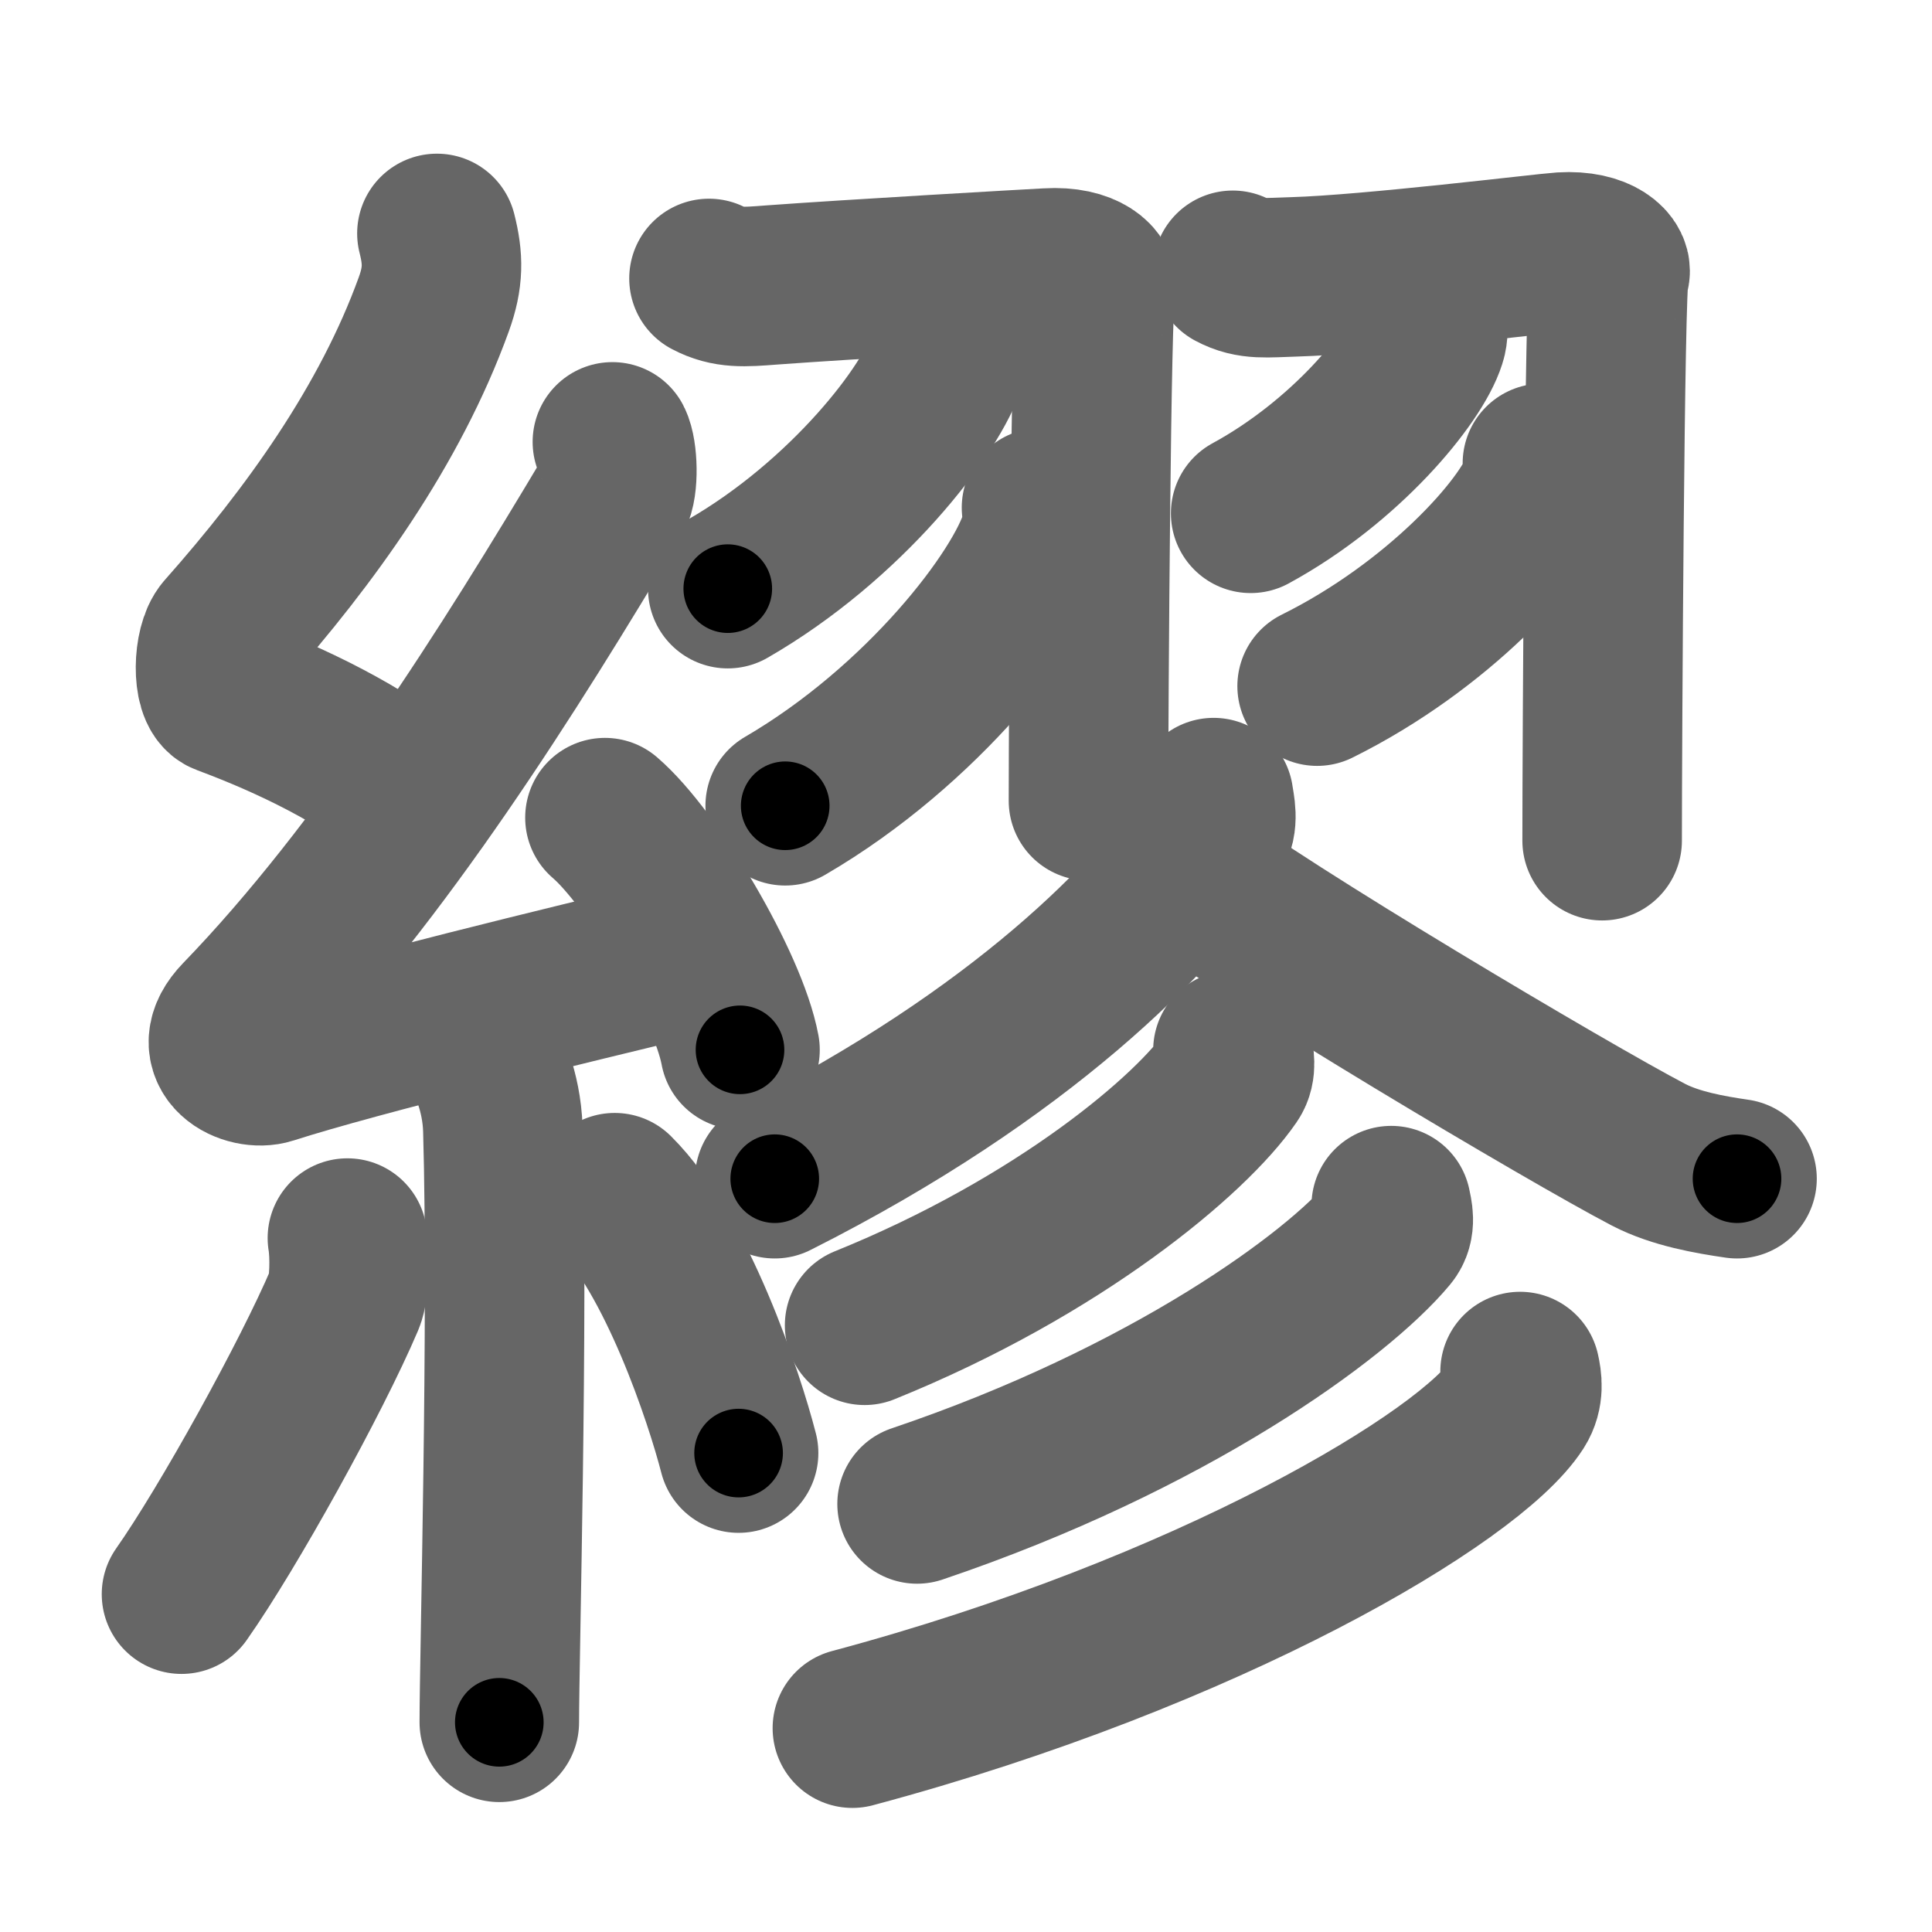 <svg xmlns="http://www.w3.org/2000/svg" width="109" height="109" viewBox="0 0 109 109" id="7e46"><g fill="none" stroke="#666" stroke-width="9" stroke-linecap="round" stroke-linejoin="round"><g><g><path d="M24.65,13.17c0.36,1.42,0.38,2.47-0.18,4.01C22,24,17.5,30.25,12.68,35.69c-0.67,0.75-0.72,3.27,0,3.54c3.81,1.42,7.64,3.28,10.91,5.88" /><path d="M34.55,24.93c0.3,0.58,0.37,2.46,0,3.09c-5.8,9.73-12.99,21.18-20.98,29.44c-1.83,1.89,0.46,2.98,1.65,2.59c5-1.61,16.87-4.49,23.29-6.03" /><path d="M34.13,46.13c2.69,2.31,6.95,9.5,7.62,13.1" /><path d="M27.39,59.62c0.07,0.36,0.91,1.85,0.98,4.09c0.31,10.79-0.2,29.79-0.2,33.46" /><path d="M19.6,69.85c0.16,0.94,0.13,2.79-0.16,3.47c-1.87,4.39-6.55,12.85-9.2,16.62" /><path d="M34.68,67.29c3.5,3.47,6.18,11.54,6.99,14.69" /></g><g><g><g><path d="M40,15.71c1.06,0.56,1.96,0.49,3.51,0.37c4.49-0.33,14.65-0.91,15.61-0.96c2.16-0.13,2.97,0.85,2.7,1.25c-0.26,0.38-0.41,23.5-0.41,28.81" /><path d="M53.52,18.89c0.04,0.34,0.07,0.87-0.07,1.35c-0.85,2.86-5.72,9.13-12.39,12.97" /><path d="M58.76,28.64c0.04,0.4,0.08,1.02-0.08,1.59c-0.99,3.36-6.64,10.72-14.38,15.23" /></g><g><path d="M69.55,15.25c1.04,0.56,1.92,0.41,3.46,0.37c4.24-0.12,14.17-1.34,15.12-1.4c2.13-0.13,2.93,0.85,2.66,1.24c-0.26,0.38-0.4,26.67-0.4,31.97" /><path d="M80.53,18.14c0.03,0.25,0.06,0.66-0.06,1.02c-0.68,2.16-4.58,6.9-9.91,9.8" /><path d="M87.02,26.14c0.04,0.3,0.08,0.76-0.07,1.19c-0.87,2.51-5.84,8.01-12.64,11.38" /></g></g><path d="M68.47,45c0.07,0.51,0.31,1.38-0.14,2.03c-3.16,4.62-10.54,12.37-24.62,19.47" /><path d="M67,49.25c4.06,3.18,21.54,13.57,26.01,15.9c1.52,0.79,3.47,1.13,4.99,1.35" /><g><g><path d="M69.56,59.25c0.06,0.38,0.22,1.03-0.12,1.52c-2.22,3.24-9.68,9.56-20.66,14" /></g><g><path d="M78.49,68.02c0.08,0.4,0.28,1.08-0.15,1.59c-2.9,3.48-12.38,10.44-26.6,15.24" /></g><g><path d="M85.76,77.38c0.11,0.48,0.23,1.22-0.21,1.91c-2.57,4.01-17.3,12.82-37.46,18.21" /></g></g></g></g></g><g fill="none" stroke="#000" stroke-width="5" stroke-linecap="round" stroke-linejoin="round"><path d="M24.65,13.17c0.36,1.42,0.38,2.47-0.18,4.01C22,24,17.5,30.25,12.68,35.69c-0.67,0.75-0.72,3.27,0,3.54c3.81,1.42,7.64,3.28,10.91,5.88" stroke-dasharray="42.414" stroke-dashoffset="42.414"><animate attributeName="stroke-dashoffset" values="42.414;42.414;0" dur="0.424s" fill="freeze" begin="0s;7e46.click" /></path><path d="M34.55,24.93c0.3,0.58,0.37,2.46,0,3.09c-5.8,9.73-12.99,21.18-20.98,29.44c-1.83,1.89,0.46,2.98,1.65,2.59c5-1.61,16.87-4.49,23.29-6.03" stroke-dasharray="67.999" stroke-dashoffset="67.999"><animate attributeName="stroke-dashoffset" values="67.999" fill="freeze" begin="7e46.click" /><animate attributeName="stroke-dashoffset" values="67.999;67.999;0" keyTimes="0;0.453;1" dur="0.935s" fill="freeze" begin="0s;7e46.click" /></path><path d="M34.13,46.13c2.69,2.31,6.95,9.5,7.62,13.1" stroke-dasharray="15.321" stroke-dashoffset="15.321"><animate attributeName="stroke-dashoffset" values="15.321" fill="freeze" begin="7e46.click" /><animate attributeName="stroke-dashoffset" values="15.321;15.321;0" keyTimes="0;0.859;1" dur="1.088s" fill="freeze" begin="0s;7e46.click" /></path><path d="M27.39,59.62c0.07,0.36,0.91,1.85,0.98,4.09c0.31,10.79-0.2,29.79-0.2,33.46" stroke-dasharray="37.694" stroke-dashoffset="37.694"><animate attributeName="stroke-dashoffset" values="37.694" fill="freeze" begin="7e46.click" /><animate attributeName="stroke-dashoffset" values="37.694;37.694;0" keyTimes="0;0.743;1" dur="1.465s" fill="freeze" begin="0s;7e46.click" /></path><path d="M19.6,69.85c0.16,0.94,0.13,2.79-0.16,3.47c-1.87,4.39-6.55,12.85-9.2,16.62" stroke-dasharray="22.52" stroke-dashoffset="22.52"><animate attributeName="stroke-dashoffset" values="22.52" fill="freeze" begin="7e46.click" /><animate attributeName="stroke-dashoffset" values="22.52;22.52;0" keyTimes="0;0.867;1" dur="1.69s" fill="freeze" begin="0s;7e46.click" /></path><path d="M34.68,67.29c3.5,3.47,6.18,11.54,6.99,14.69" stroke-dasharray="16.416" stroke-dashoffset="16.416"><animate attributeName="stroke-dashoffset" values="16.416" fill="freeze" begin="7e46.click" /><animate attributeName="stroke-dashoffset" values="16.416;16.416;0" keyTimes="0;0.912;1" dur="1.854s" fill="freeze" begin="0s;7e46.click" /></path><path d="M40,15.71c1.06,0.56,1.96,0.49,3.51,0.37c4.49-0.33,14.65-0.91,15.61-0.96c2.16-0.13,2.97,0.85,2.7,1.25c-0.26,0.38-0.41,23.5-0.41,28.81" stroke-dasharray="51.41" stroke-dashoffset="51.41"><animate attributeName="stroke-dashoffset" values="51.41" fill="freeze" begin="7e46.click" /><animate attributeName="stroke-dashoffset" values="51.41;51.41;0" keyTimes="0;0.783;1" dur="2.368s" fill="freeze" begin="0s;7e46.click" /></path><path d="M53.52,18.89c0.04,0.34,0.07,0.87-0.07,1.35c-0.85,2.86-5.72,9.13-12.39,12.97" stroke-dasharray="19.591" stroke-dashoffset="19.591"><animate attributeName="stroke-dashoffset" values="19.591" fill="freeze" begin="7e46.click" /><animate attributeName="stroke-dashoffset" values="19.591;19.591;0" keyTimes="0;0.924;1" dur="2.564s" fill="freeze" begin="0s;7e46.click" /></path><path d="M58.76,28.64c0.04,0.4,0.08,1.02-0.08,1.59c-0.99,3.36-6.64,10.72-14.38,15.23" stroke-dasharray="22.889" stroke-dashoffset="22.889"><animate attributeName="stroke-dashoffset" values="22.889" fill="freeze" begin="7e46.click" /><animate attributeName="stroke-dashoffset" values="22.889;22.889;0" keyTimes="0;0.918;1" dur="2.793s" fill="freeze" begin="0s;7e46.click" /></path><path d="M69.55,15.25c1.04,0.56,1.92,0.41,3.46,0.37c4.24-0.12,14.17-1.34,15.12-1.4c2.13-0.13,2.93,0.85,2.66,1.24c-0.26,0.38-0.4,26.67-0.4,31.97" stroke-dasharray="54.016" stroke-dashoffset="54.016"><animate attributeName="stroke-dashoffset" values="54.016" fill="freeze" begin="7e46.click" /><animate attributeName="stroke-dashoffset" values="54.016;54.016;0" keyTimes="0;0.838;1" dur="3.333s" fill="freeze" begin="0s;7e46.click" /></path><path d="M80.53,18.14c0.03,0.25,0.06,0.66-0.06,1.02c-0.68,2.16-4.58,6.9-9.91,9.8" stroke-dasharray="15.197" stroke-dashoffset="15.197"><animate attributeName="stroke-dashoffset" values="15.197" fill="freeze" begin="7e46.click" /><animate attributeName="stroke-dashoffset" values="15.197;15.197;0" keyTimes="0;0.956;1" dur="3.485s" fill="freeze" begin="0s;7e46.click" /></path><path d="M87.02,26.14c0.04,0.3,0.08,0.76-0.07,1.19c-0.87,2.51-5.84,8.01-12.64,11.38" stroke-dasharray="18.491" stroke-dashoffset="18.491"><animate attributeName="stroke-dashoffset" values="18.491" fill="freeze" begin="7e46.click" /><animate attributeName="stroke-dashoffset" values="18.491;18.491;0" keyTimes="0;0.95;1" dur="3.67s" fill="freeze" begin="0s;7e46.click" /></path><path d="M68.47,45c0.07,0.51,0.31,1.38-0.14,2.03c-3.16,4.62-10.54,12.37-24.62,19.47" stroke-dasharray="33.78" stroke-dashoffset="33.78"><animate attributeName="stroke-dashoffset" values="33.78" fill="freeze" begin="7e46.click" /><animate attributeName="stroke-dashoffset" values="33.78;33.78;0" keyTimes="0;0.916;1" dur="4.008s" fill="freeze" begin="0s;7e46.click" /></path><path d="M67,49.25c4.06,3.18,21.54,13.57,26.01,15.9c1.52,0.79,3.47,1.13,4.99,1.35" stroke-dasharray="35.694" stroke-dashoffset="35.694"><animate attributeName="stroke-dashoffset" values="35.694" fill="freeze" begin="7e46.click" /><animate attributeName="stroke-dashoffset" values="35.694;35.694;0" keyTimes="0;0.918;1" dur="4.365s" fill="freeze" begin="0s;7e46.click" /></path><path d="M69.56,59.25c0.06,0.38,0.22,1.03-0.12,1.52c-2.22,3.24-9.68,9.56-20.66,14" stroke-dasharray="26.784" stroke-dashoffset="26.784"><animate attributeName="stroke-dashoffset" values="26.784" fill="freeze" begin="7e46.click" /><animate attributeName="stroke-dashoffset" values="26.784;26.784;0" keyTimes="0;0.942;1" dur="4.633s" fill="freeze" begin="0s;7e46.click" /></path><path d="M78.49,68.02c0.08,0.4,0.28,1.08-0.15,1.59c-2.9,3.48-12.38,10.44-26.6,15.24" stroke-dasharray="32.597" stroke-dashoffset="32.597"><animate attributeName="stroke-dashoffset" values="32.597" fill="freeze" begin="7e46.click" /><animate attributeName="stroke-dashoffset" values="32.597;32.597;0" keyTimes="0;0.934;1" dur="4.959s" fill="freeze" begin="0s;7e46.click" /></path><path d="M85.76,77.38c0.11,0.48,0.23,1.22-0.21,1.91c-2.57,4.01-17.3,12.82-37.46,18.21" stroke-dasharray="44.096" stroke-dashoffset="44.096"><animate attributeName="stroke-dashoffset" values="44.096" fill="freeze" begin="7e46.click" /><animate attributeName="stroke-dashoffset" values="44.096;44.096;0" keyTimes="0;0.918;1" dur="5.4s" fill="freeze" begin="0s;7e46.click" /></path></g></svg>